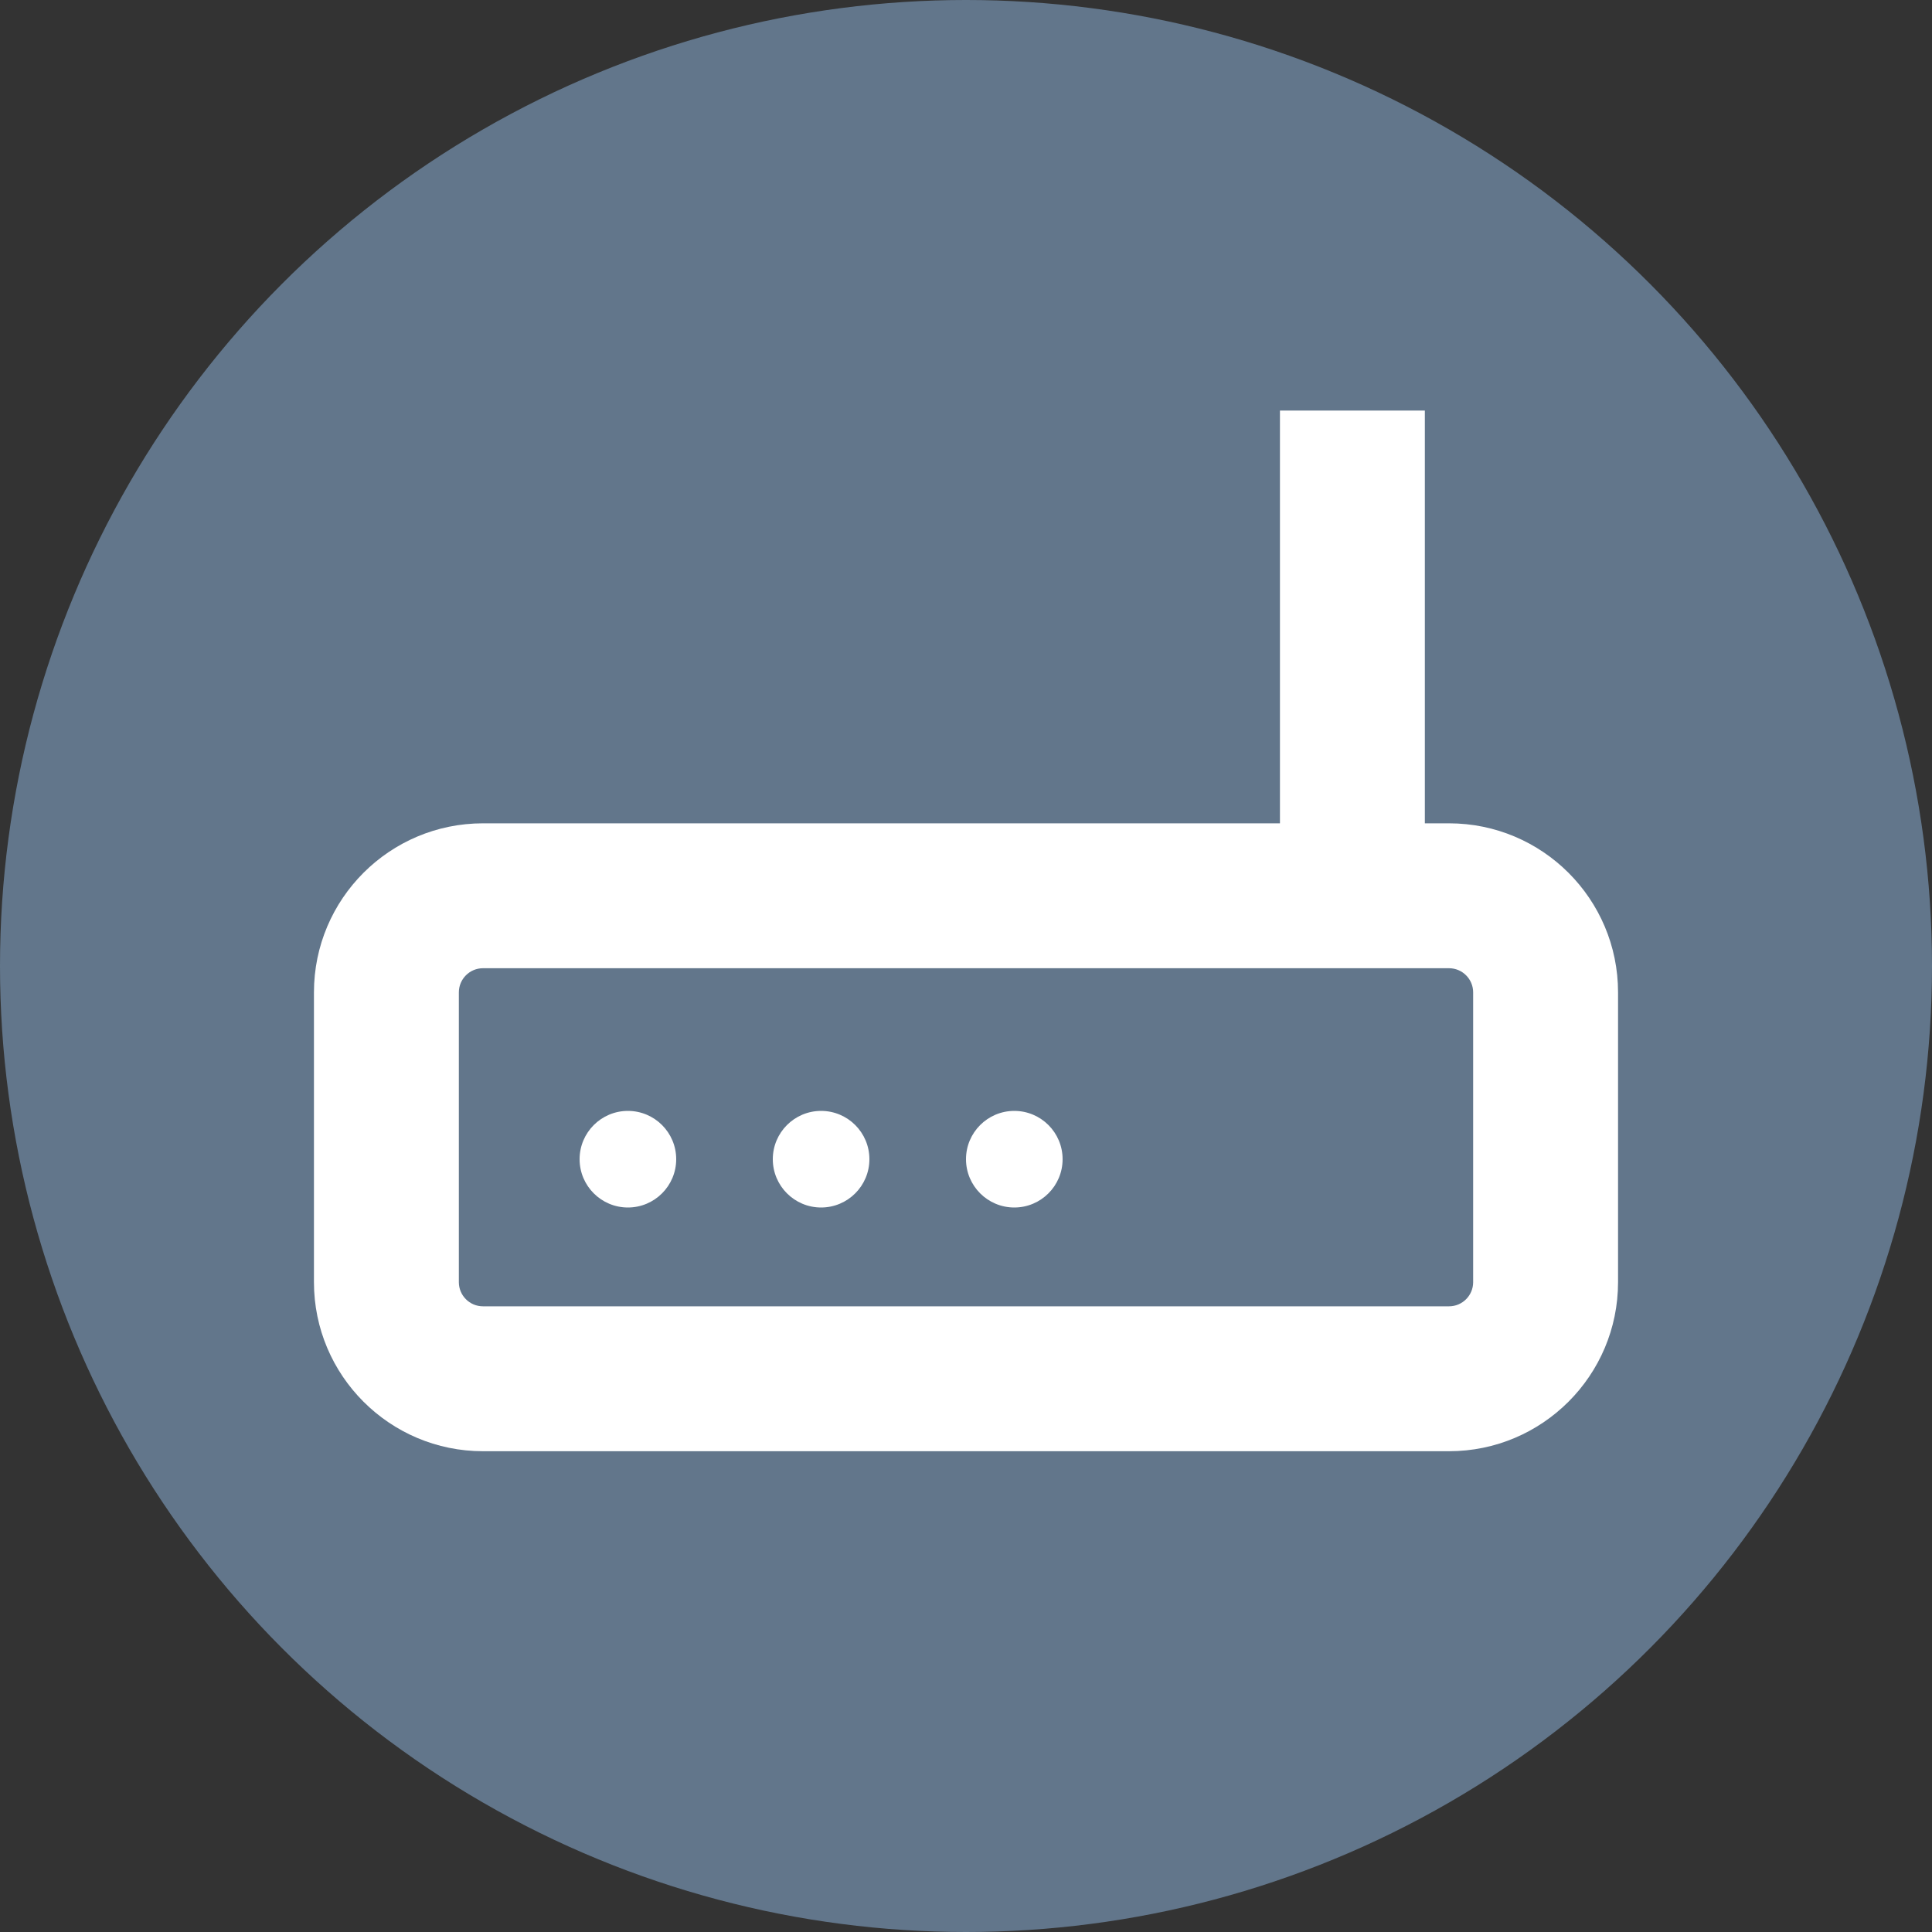 <svg width="20" height="20" viewBox="0 0 20 20" fill="none" xmlns="http://www.w3.org/2000/svg">
<rect x="0" y="0" width="20" height="20" fill="#333333" stroke="none"/>
<circle cx="10" cy="10" r="10" fill="#62768B"/>
<path fill-rule="evenodd" clip-rule="evenodd" d="M14.75 8.523V4.25H13.25V8.523H6.455H5C4.034 8.523 3.25 9.306 3.25 10.273V13.273C3.25 14.239 4.034 15.023 5 15.023H5.875H14.125H15C15.966 15.023 16.75 14.239 16.75 13.273V10.273C16.75 9.306 15.966 8.523 15 8.523H14.75ZM4.75 10.273C4.75 10.135 4.862 10.023 5 10.023H6.455H13.546H15C15.138 10.023 15.25 10.135 15.25 10.273V13.273C15.25 13.411 15.138 13.523 15 13.523H14.125H5.875H5C4.862 13.523 4.75 13.411 4.75 13.273V10.273ZM7 12C7 12.276 6.776 12.5 6.5 12.5C6.224 12.5 6 12.276 6 12C6 11.724 6.224 11.5 6.5 11.5C6.776 11.5 7 11.724 7 12ZM8.5 12.5C8.776 12.5 9 12.276 9 12C9 11.724 8.776 11.5 8.5 11.5C8.224 11.5 8 11.724 8 12C8 12.276 8.224 12.5 8.5 12.5ZM11 12C11 12.276 10.776 12.5 10.5 12.5C10.224 12.5 10 12.276 10 12C10 11.724 10.224 11.5 10.5 11.5C10.776 11.5 11 11.724 11 12Z" fill="white"/>
</svg>
